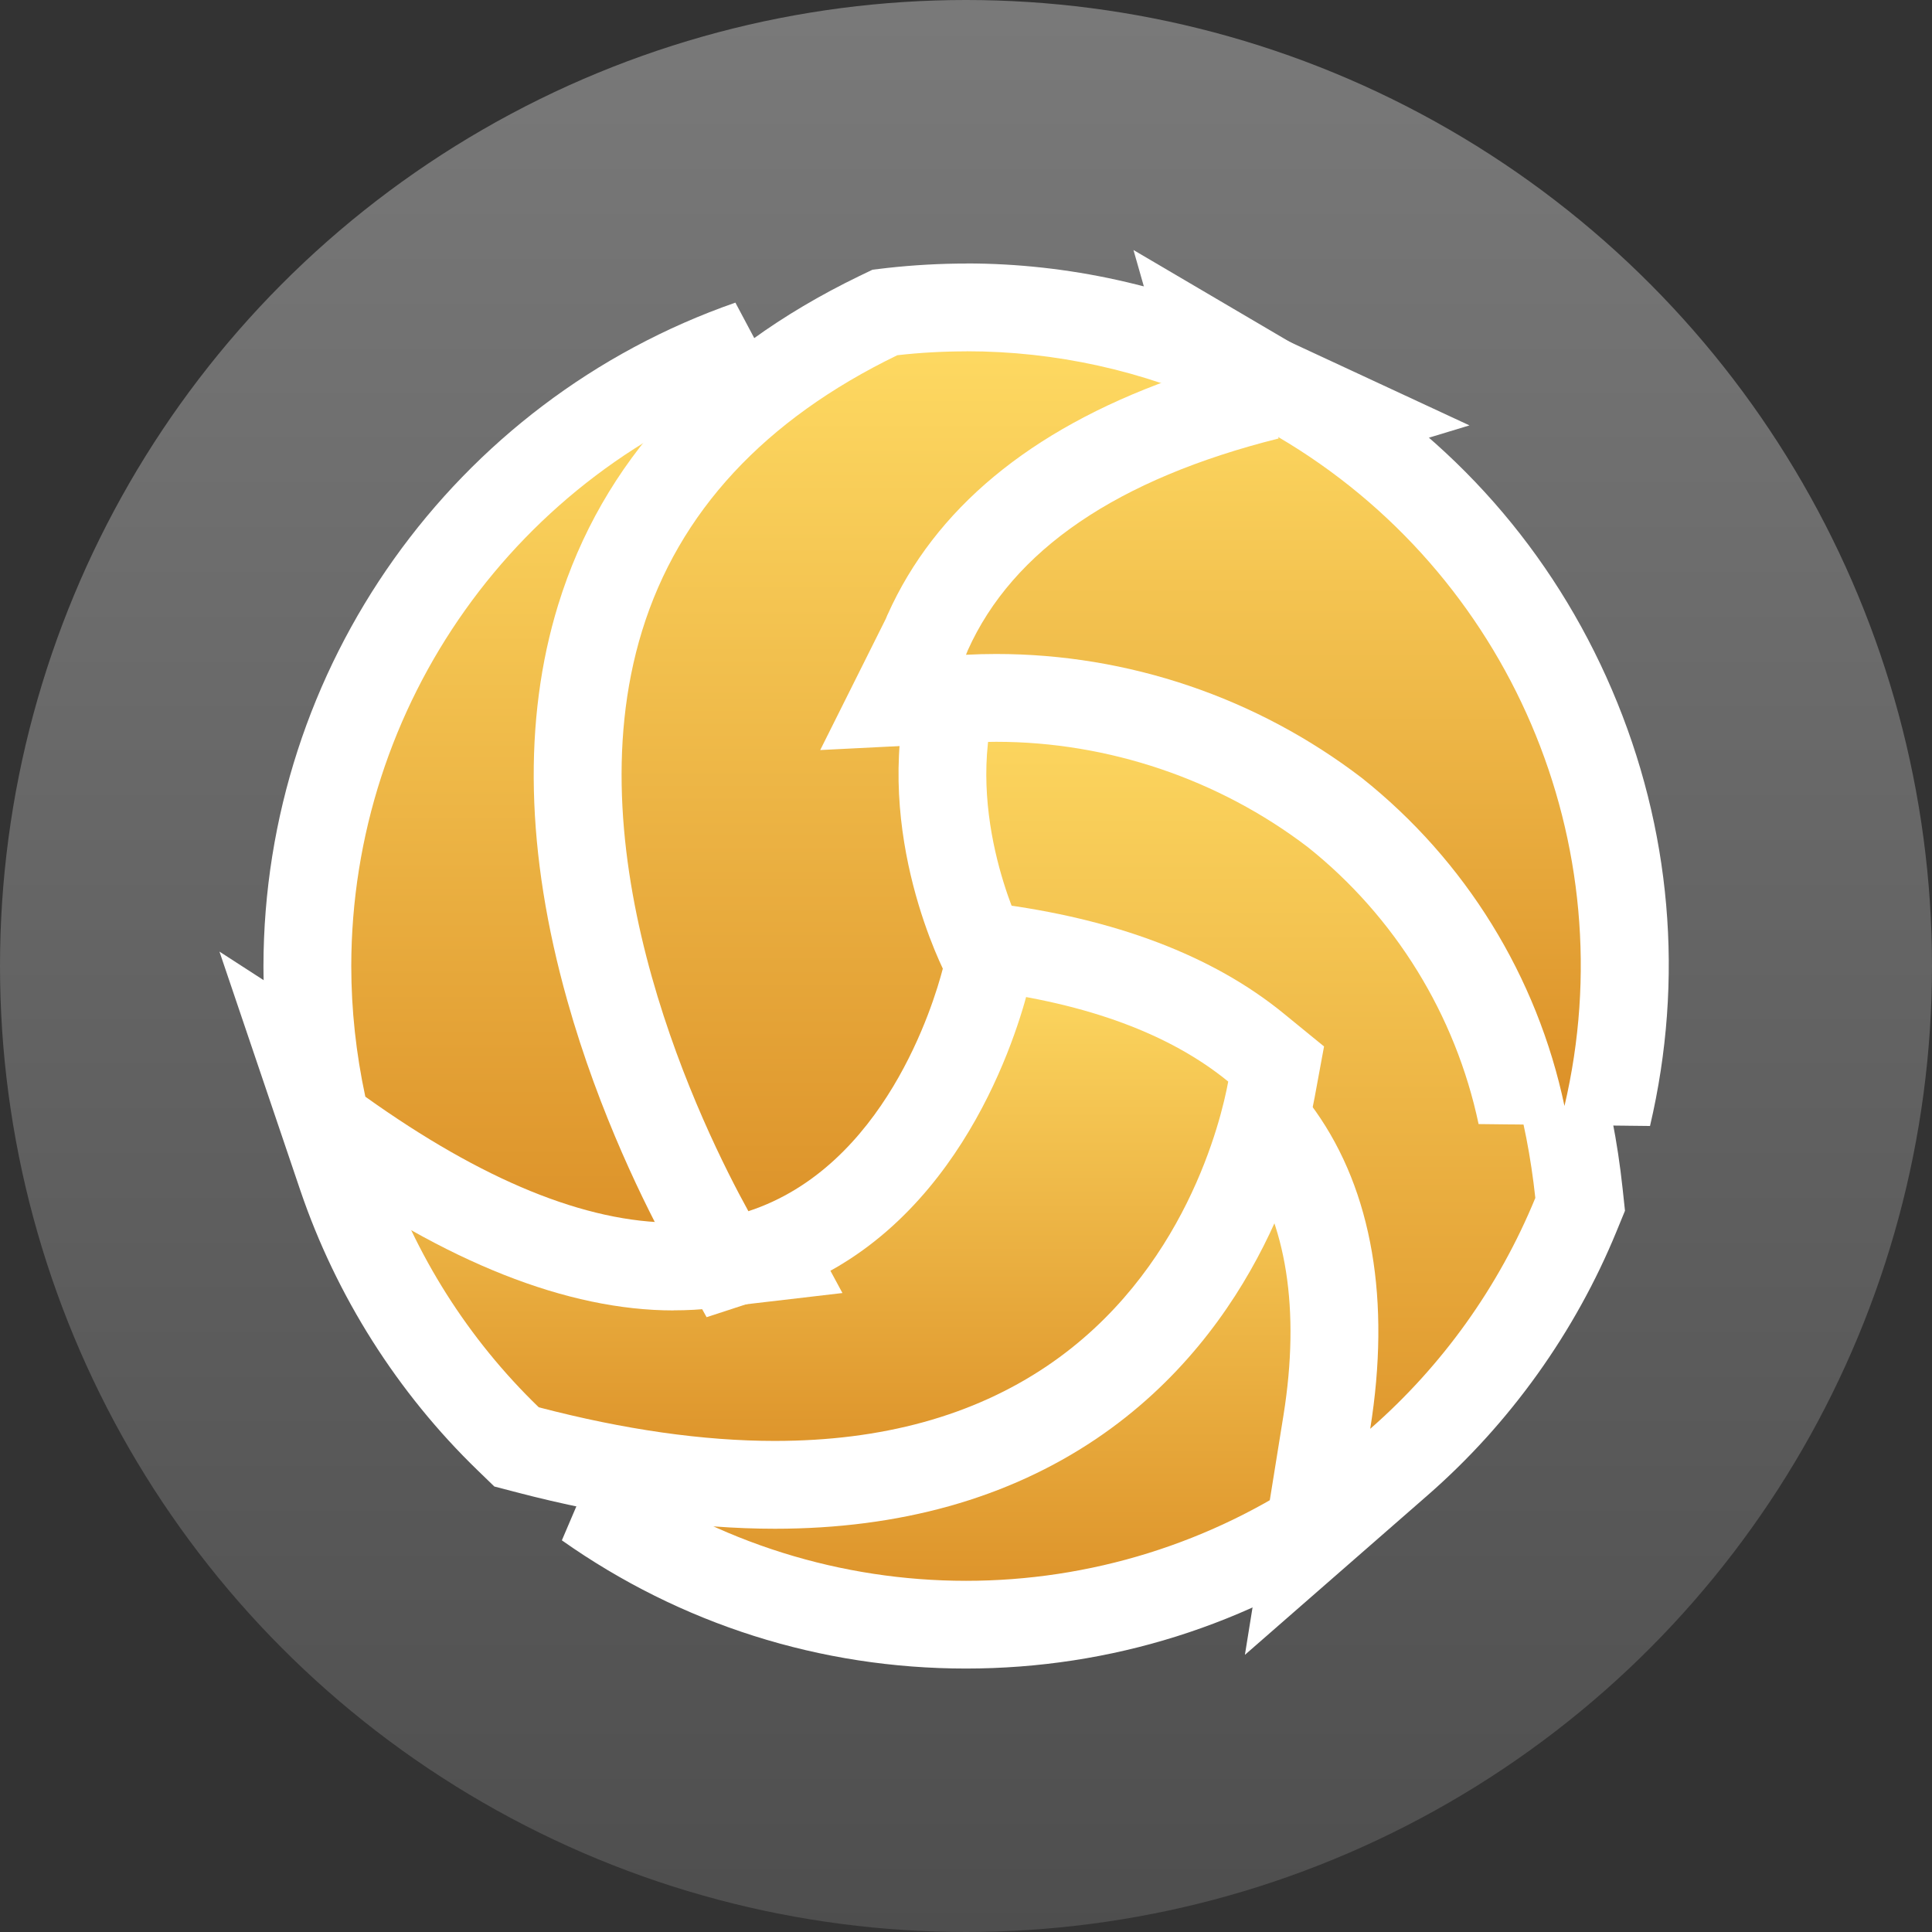 <svg xmlns="http://www.w3.org/2000/svg" width="22" height="22" viewBox="0 0 22 22">
    <rect x="0" y="0" width="22" height="22" fill="#333333" stroke="none"/>
    <defs>
        <linearGradient id="linear-gradient" x1=".5" x2=".5" y2="1" gradientUnits="objectBoundingBox">
            <stop offset="0" stop-color="#fff"/>
            <stop offset="1" stop-color="gray"/>
        </linearGradient>
        <linearGradient id="linear-gradient-2" x1=".5" x2=".5" y2="1" gradientUnits="objectBoundingBox">
            <stop offset="0" stop-color="#ffdc64"/>
            <stop offset="1" stop-color="#db8f27"/>
        </linearGradient>
        <style>
            .cls-2{fill:url(#linear-gradient-2)}.cls-3,.cls-4{stroke:none}.cls-4{fill:#fff}
        </style>
    </defs>
    <g id="sports_icon" transform="translate(-289 -645)">
        <g id="sports_icon-2">
            <circle id="Ellipse_228" cx="11" cy="11" r="11" fill="url(#linear-gradient)" opacity="0.343" transform="translate(289 645)"/>
            <g id="Glyph" transform="translate(289 645.001)">
                <g id="Path_8461" class="cls-2">
                    <path d="M19.925 44.713c-1.553 0-3.045-.474-4.313-1.37l.383-.899c.578.112 1.17.172 1.758.179H17.762l.16.002c1.04 0 2.05-.296 2.924-.857 1-.705 1.71-1.747 1.998-2.936l.22-.908.634.687c.072.079.14.163.203.25.927 1.309.79 3.009.511 4.205l-.043.187-.157.11c-1.263.883-2.746 1.35-4.287 1.35z" class="cls-3" transform="translate(-8.925 -26.213)"/>
                    <path d="M23.33 38.95c-.317 1.31-1.101 2.46-2.205 3.233-.956.616-2.068.942-3.203.942-.058 0-.116 0-.174-.002-.62-.007-1.24-.07-1.848-.188 1.206.852 2.616 1.278 4.025 1.278 1.4 0 2.799-.42 4-1.26.26-1.118.383-2.653-.43-3.8-.05-.071-.106-.139-.165-.203m-.531-2.053l1.267 1.376c.086.093.167.193.241.296l.002.003.002.003c.817 1.153 1.02 2.746.588 4.604l-.087.373-.314.22c-1.347.943-2.929 1.44-4.573 1.44-1.657 0-3.248-.504-4.602-1.46l.768-1.799c.548.107 1.109.164 1.667.17h.02c.048.002.096.002.144.002.94 0 1.854-.267 2.645-.772.897-.635 1.533-1.57 1.791-2.639l.44-1.817z" class="cls-4" transform="translate(-8.925 -26.213)"/>
                </g>
                <g id="Path_8462" class="cls-2">
                    <path d="M35.103 29.402l.22-1.367c.213-1.326.027-2.45-.537-3.25-.646-.914-1.81-1.476-3.461-1.67l-.282-.034-.116-.26c-.17-.378-.698-1.723-.368-3.119l.084-.352.36-.03c.192-.017.386-.025.578-.025 1.488 0 2.958.499 4.138 1.406 1.406 1.097 2.261 2.733 2.475 4.732l.013.126-.048.117c-.441 1.076-1.137 2.05-2.013 2.815l-1.043.91z" class="cls-3" transform="translate(-20.214 -11.846)"/>
                    <path d="M31.581 19.795c-.178 0-.356.007-.535.022-.292 1.236.175 2.438.337 2.8 1.793.212 3.078.842 3.811 1.88.647.916.857 2.157.623 3.618.822-.719 1.465-1.618 1.88-2.629-.2-1.86-.986-3.377-2.283-4.389-1.103-.847-2.452-1.302-3.833-1.302m0-1v1-1c1.598 0 3.176.536 4.442 1.51l.003.002.003.002c1.513 1.18 2.433 2.934 2.662 5.071l.027.252-.096.234c-.47 1.147-1.213 2.186-2.147 3.002l-2.085 1.821.44-2.733c.191-1.195.035-2.191-.453-2.882-.56-.794-1.607-1.286-3.111-1.463l-.564-.067-.232-.518c-.238-.532-.754-1.932-.397-3.439l.166-.704.722-.062c.205-.018.414-.026.62-.026z" class="cls-4" transform="translate(-20.214 -11.846)"/>
                </g>
                <g id="Path_8463" class="cls-2">
                    <path d="M9.927 38.738c-.856 0-1.803-.134-2.815-.399l-.127-.033-.094-.091c-.857-.828-1.511-1.862-1.894-2.99l-.46-1.36 1.205.78c1.137.735 2.157 1.108 3.033 1.108.223 0 .443-.027.658-.078l.104-.029c1.53-.437 2.126-2.158 2.273-2.675l.117-.414.426.054c1.294.163 2.321.55 3.053 1.148l.229.187-.054.29c-.1.544-.56 2.406-2.278 3.564-.923.622-2.058.938-3.376.938z" class="cls-3" transform="translate(-1.103 -21.831)"/>
                    <path d="M9.927 38.238c1.218 0 2.254-.284 3.097-.852 1.575-1.062 1.986-2.811 2.065-3.24-.663-.542-1.602-.888-2.798-1.039-.186.657-.86 2.52-2.62 3.02l-.114.032c-.255.062-.517.094-.78.094h-.002c-.977 0-2.083-.399-3.304-1.188.358 1.057.964 2.014 1.767 2.79.976.255 1.873.383 2.69.383m0 1c-.9 0-1.89-.14-2.943-.415l-.253-.066-.189-.183c-.913-.883-1.611-1.985-2.02-3.188l-.921-2.72 2.412 1.559c1.055.682 1.983 1.028 2.76 1.028.182 0 .36-.021.535-.063l.093-.025c1.28-.368 1.798-1.876 1.926-2.33l.235-.828.853.108c1.388.175 2.5.598 3.306 1.257l.458.374-.107.58c-.11.593-.61 2.622-2.49 3.89-1.007.678-2.237 1.022-3.656 1.022z" class="cls-4" transform="translate(-1.103 -21.831)"/>
                </g>
                <g id="Path_8464" class="cls-2">
                    <path d="M7.671 15.592c-1.104 0-2.383-.514-3.802-1.527l-.157-.113-.04-.189c-.113-.522-.171-1.058-.172-1.592.004-3.189 2.028-6.034 5.038-7.083l.464.872c-.806.604-1.39 1.431-1.69 2.393-.774 2.51.54 5.37 1.14 6.482l.35.649-.731.085c-.13.016-.265.023-.4.023z" class="cls-3" transform="translate(0 -1.171)"/>
                    <path d="M7.67 15.092c.117 0 .231-.006.343-.02-.66-1.222-2.003-4.192-1.178-6.867.328-1.056.982-1.982 1.868-2.645-2.813.98-4.7 3.631-4.703 6.61 0 .5.055.999.16 1.488 1.335.954 2.511 1.434 3.51 1.434m.001 1v-1 1c-1.21 0-2.588-.545-4.092-1.62l-.315-.225-.082-.378c-.12-.557-.18-1.128-.182-1.697.004-3.402 2.164-6.438 5.374-7.556l.928 1.745C8.58 6.9 8.058 7.64 7.79 8.5c-.239.775-.61 2.923 1.103 6.097l.7 1.297-1.464.171c-.15.018-.304.026-.458.026z" class="cls-4" transform="translate(0 -1.171)"/>
                </g>
                <g id="Path_8465" class="cls-2">
                    <path d="M17.518 14.394l-.2-.362c-.513-.93-2.118-4.181-1.25-6.998.459-1.487 1.524-2.644 3.166-3.44l.077-.037.085-.01c.28-.031.564-.048.845-.048 1.078 0 2.164.24 3.141.695l1.187.551-1.252.38c-1.569.477-2.6 1.245-3.064 2.283-.668 1.493.024 3.1.169 3.407l.078.164-.046.176c-.152.584-.785 2.536-2.543 3.11l-.393.13z" class="cls-3" transform="translate(-9.234)"/>
                    <path d="M20.241 4c-.262 0-.526.014-.789.044-1.511.732-2.49 1.787-2.906 3.137-.809 2.622.7 5.685 1.21 6.61 1.547-.506 2.108-2.353 2.214-2.762-.194-.41-.922-2.153-.173-3.825.527-1.179 1.662-2.037 3.375-2.557-.921-.428-1.922-.648-2.93-.648m0-1c1.15 0 2.308.256 3.351.741l2.374 1.103-2.505.76c-1.424.433-2.35 1.109-2.753 2.01-.578 1.292.036 2.716.165 2.988l.155.328-.091.352c-.169.646-.873 2.807-2.871 3.46l-.787.257-.4-.725c-.286-.52-.822-1.585-1.186-2.88-.473-1.68-.507-3.197-.104-4.507.501-1.624 1.654-2.883 3.426-3.742l.154-.074.169-.02c.298-.033.602-.05.902-.05z" class="cls-4" transform="translate(-9.234)"/>
                </g>
                <g id="Path_8466" class="cls-2">
                    <path d="M39.302 15.632l-.976-.011c-.286-1.358-1.04-2.58-2.126-3.444-1.1-.842-2.47-1.306-3.856-1.306-.106 0-.213.003-.319.008l-.855.044.375-.75.015-.04.002-.004.002-.004c.528-1.176 1.663-2.034 3.377-2.555l-.21-.734 1.077.633c1.388.815 2.456 2.028 3.089 3.507.633 1.48.773 3.09.405 4.656z" class="cls-3" transform="translate(-21 -2.925)"/>
                    <path d="M35.555 7.9l.005.017c-1.835.46-3.027 1.27-3.54 2.413l-.02.05c.115-.006.23-.009.344-.009 1.502 0 2.966.495 4.164 1.412 1.18.938 1.996 2.259 2.307 3.735.7-2.98-.621-6.067-3.26-7.618m-1.648-2.129l2.155 1.267c1.48.87 2.619 2.164 3.294 3.742.676 1.578.825 3.295.433 4.966l-1.952-.022c-.262-1.242-.952-2.362-1.944-3.153-1.014-.774-2.274-1.2-3.549-1.2-.097 0-.196.003-.294.008l-1.71.086.747-1.495.014-.034.003-.008.004-.007c.538-1.201 1.62-2.098 3.22-2.675l-.421-1.475z" class="cls-4" transform="translate(-21 -2.925)"/>
                </g>
            </g>
        </g>
    </g>
</svg>
